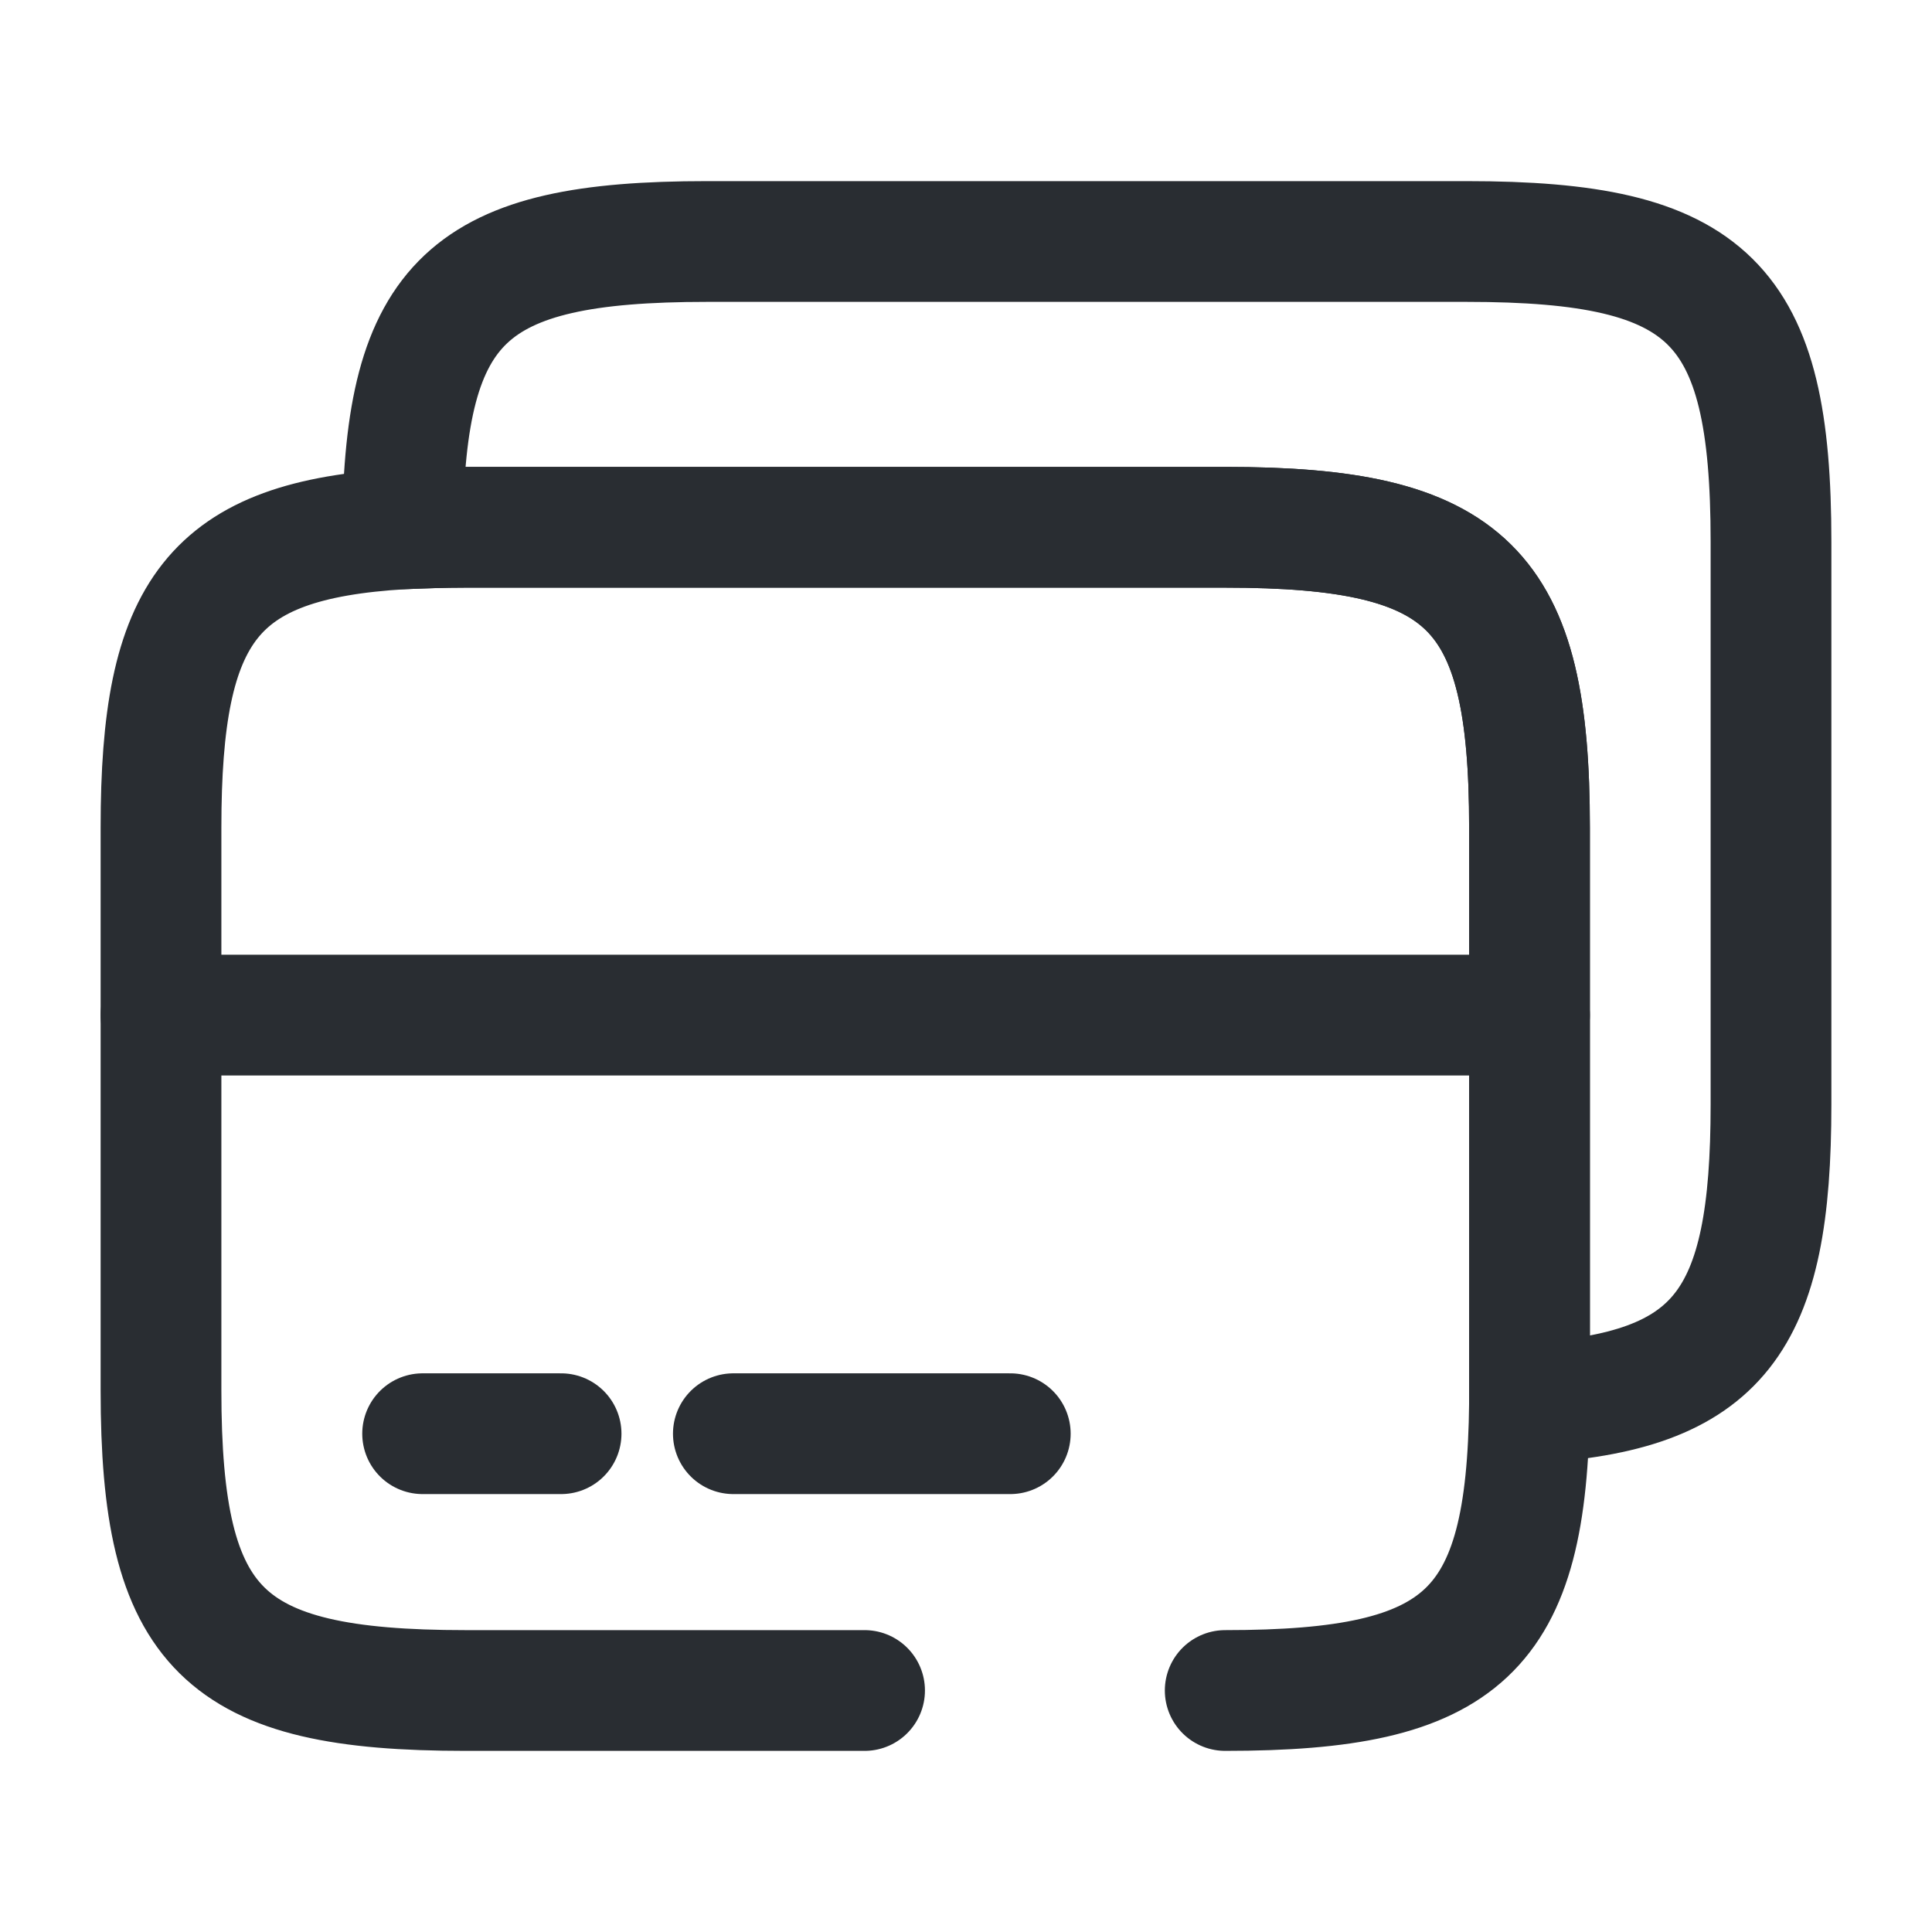 <svg width="24" height="24" viewBox="0 0 24 24" fill="none" xmlns="http://www.w3.org/2000/svg">
<path d="M2 12.61H19" stroke="#292D32" stroke-width="1.5" stroke-miterlimit="10" stroke-linecap="round" stroke-linejoin="round"/>
<path d="M10.74 21H5.78C2.76 21 2 20.25 2 17.27V10.28C2 7.58 2.63 6.71 5 6.57C5.24 6.56 5.5 6.55 5.78 6.55H15.22C18.24 6.55 19 7.3 19 10.28V17.43C18.97 20.28 18.19 21 15.22 21" stroke="#292D32" stroke-width="1.5" stroke-linecap="round" stroke-linejoin="round"/>
<path d="M22 6.73V13.72C22 16.42 21.37 17.29 19 17.43V10.28C19 7.3 18.24 6.55 15.22 6.55H5.78C5.5 6.55 5.24 6.56 5 6.57C5.03 3.72 5.81 3 8.78 3H18.22C21.24 3 22 3.75 22 6.73Z" stroke="#292D32" stroke-width="1.5" stroke-linecap="round" stroke-linejoin="round"/>
<path d="M5.25 17.81H6.97" stroke="#292D32" stroke-width="1.5" stroke-miterlimit="10" stroke-linecap="round" stroke-linejoin="round"/>
<path d="M9.11 17.81H12.55" stroke="#292D32" stroke-width="1.5" stroke-miterlimit="10" stroke-linecap="round" stroke-linejoin="round"/>
</svg>
